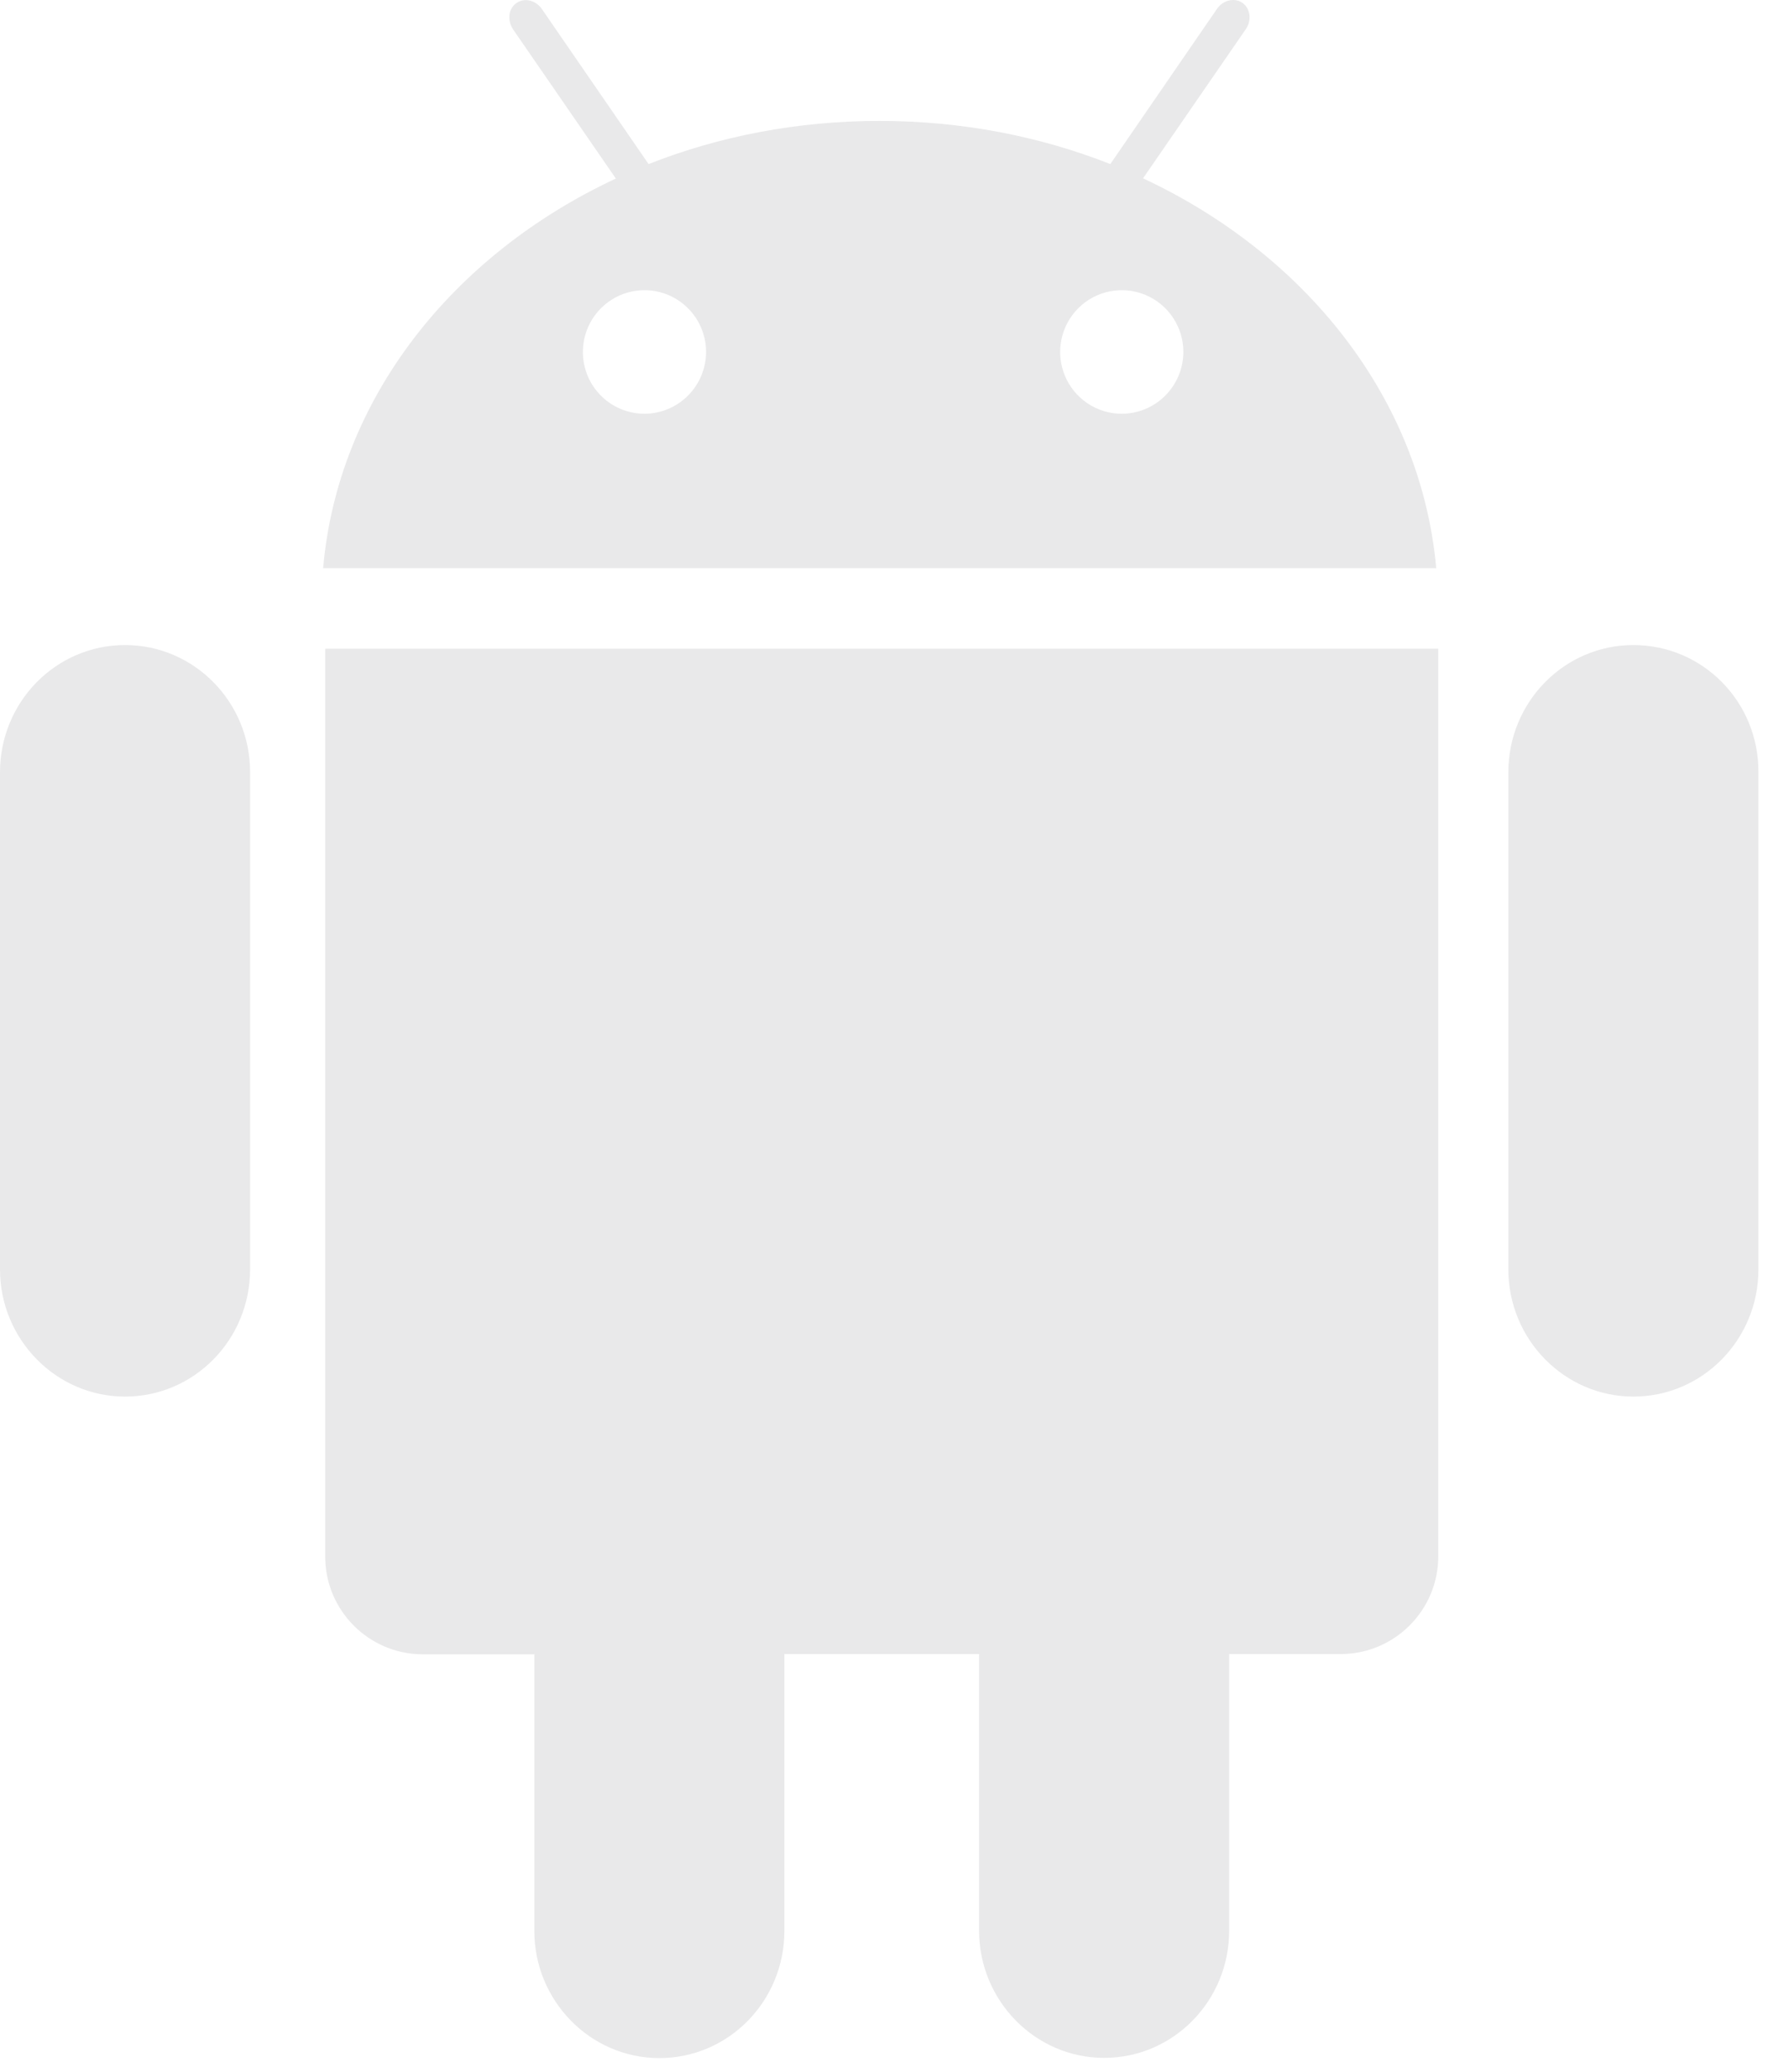 <svg width="57" height="66" viewBox="0 0 57 66" fill="none" xmlns="http://www.w3.org/2000/svg">
<path d="M10.362 49.59C10.362 51.302 11.755 52.7 13.47 52.7H17.024V61.509C17.024 63.741 18.812 65.563 21.008 65.563C23.212 65.563 24.992 63.748 24.992 61.509V52.692H31.195V61.502C31.195 63.734 32.983 65.556 35.179 65.556C37.383 65.556 39.163 63.741 39.163 61.502V52.692H42.717C44.431 52.692 45.825 51.295 45.825 49.583V20.666H10.362V49.59ZM36.419 5.681L39.696 0.925C39.886 0.647 39.842 0.274 39.586 0.091C39.331 -0.085 38.966 0.003 38.776 0.281L35.376 5.227C33.136 4.342 30.64 3.852 28.02 3.852C25.401 3.852 22.905 4.342 20.665 5.227L17.265 0.288C17.075 0.01 16.71 -0.085 16.455 0.098C16.199 0.274 16.156 0.639 16.345 0.932L19.622 5.688C14.412 8.117 10.763 12.72 10.296 18.098H45.76C45.278 12.713 41.622 8.11 36.419 5.681ZM20.534 13.181C20.146 13.181 19.766 13.065 19.443 12.849C19.12 12.633 18.869 12.325 18.72 11.966C18.572 11.606 18.533 11.21 18.609 10.829C18.684 10.447 18.871 10.096 19.146 9.821C19.42 9.545 19.77 9.358 20.151 9.282C20.532 9.206 20.926 9.245 21.285 9.394C21.644 9.543 21.95 9.795 22.166 10.119C22.382 10.443 22.497 10.823 22.497 11.213C22.495 11.734 22.288 12.234 21.92 12.603C21.552 12.972 21.054 13.179 20.534 13.181ZM35.741 13.181C35.353 13.181 34.973 13.065 34.65 12.849C34.327 12.633 34.076 12.325 33.927 11.966C33.779 11.606 33.74 11.21 33.816 10.829C33.891 10.447 34.078 10.096 34.353 9.821C34.627 9.545 34.977 9.358 35.358 9.282C35.739 9.206 36.133 9.245 36.492 9.394C36.851 9.543 37.157 9.795 37.373 10.119C37.589 10.443 37.704 10.823 37.704 11.213C37.702 11.734 37.495 12.234 37.127 12.603C36.759 12.972 36.261 13.179 35.741 13.181ZM52.042 20.549C49.839 20.549 48.058 22.364 48.058 24.603V40.437C48.058 42.668 49.846 44.49 52.042 44.49C54.246 44.49 56.026 42.675 56.026 40.437V24.595C56.034 22.356 54.253 20.549 52.042 20.549ZM3.984 20.549C1.78 20.549 0 22.364 0 24.603V40.437C0 42.668 1.788 44.49 3.984 44.49C6.188 44.49 7.968 42.675 7.968 40.437V24.595C7.968 22.356 6.181 20.549 3.984 20.549Z" fill="#E9E9EA"/>
</svg>

